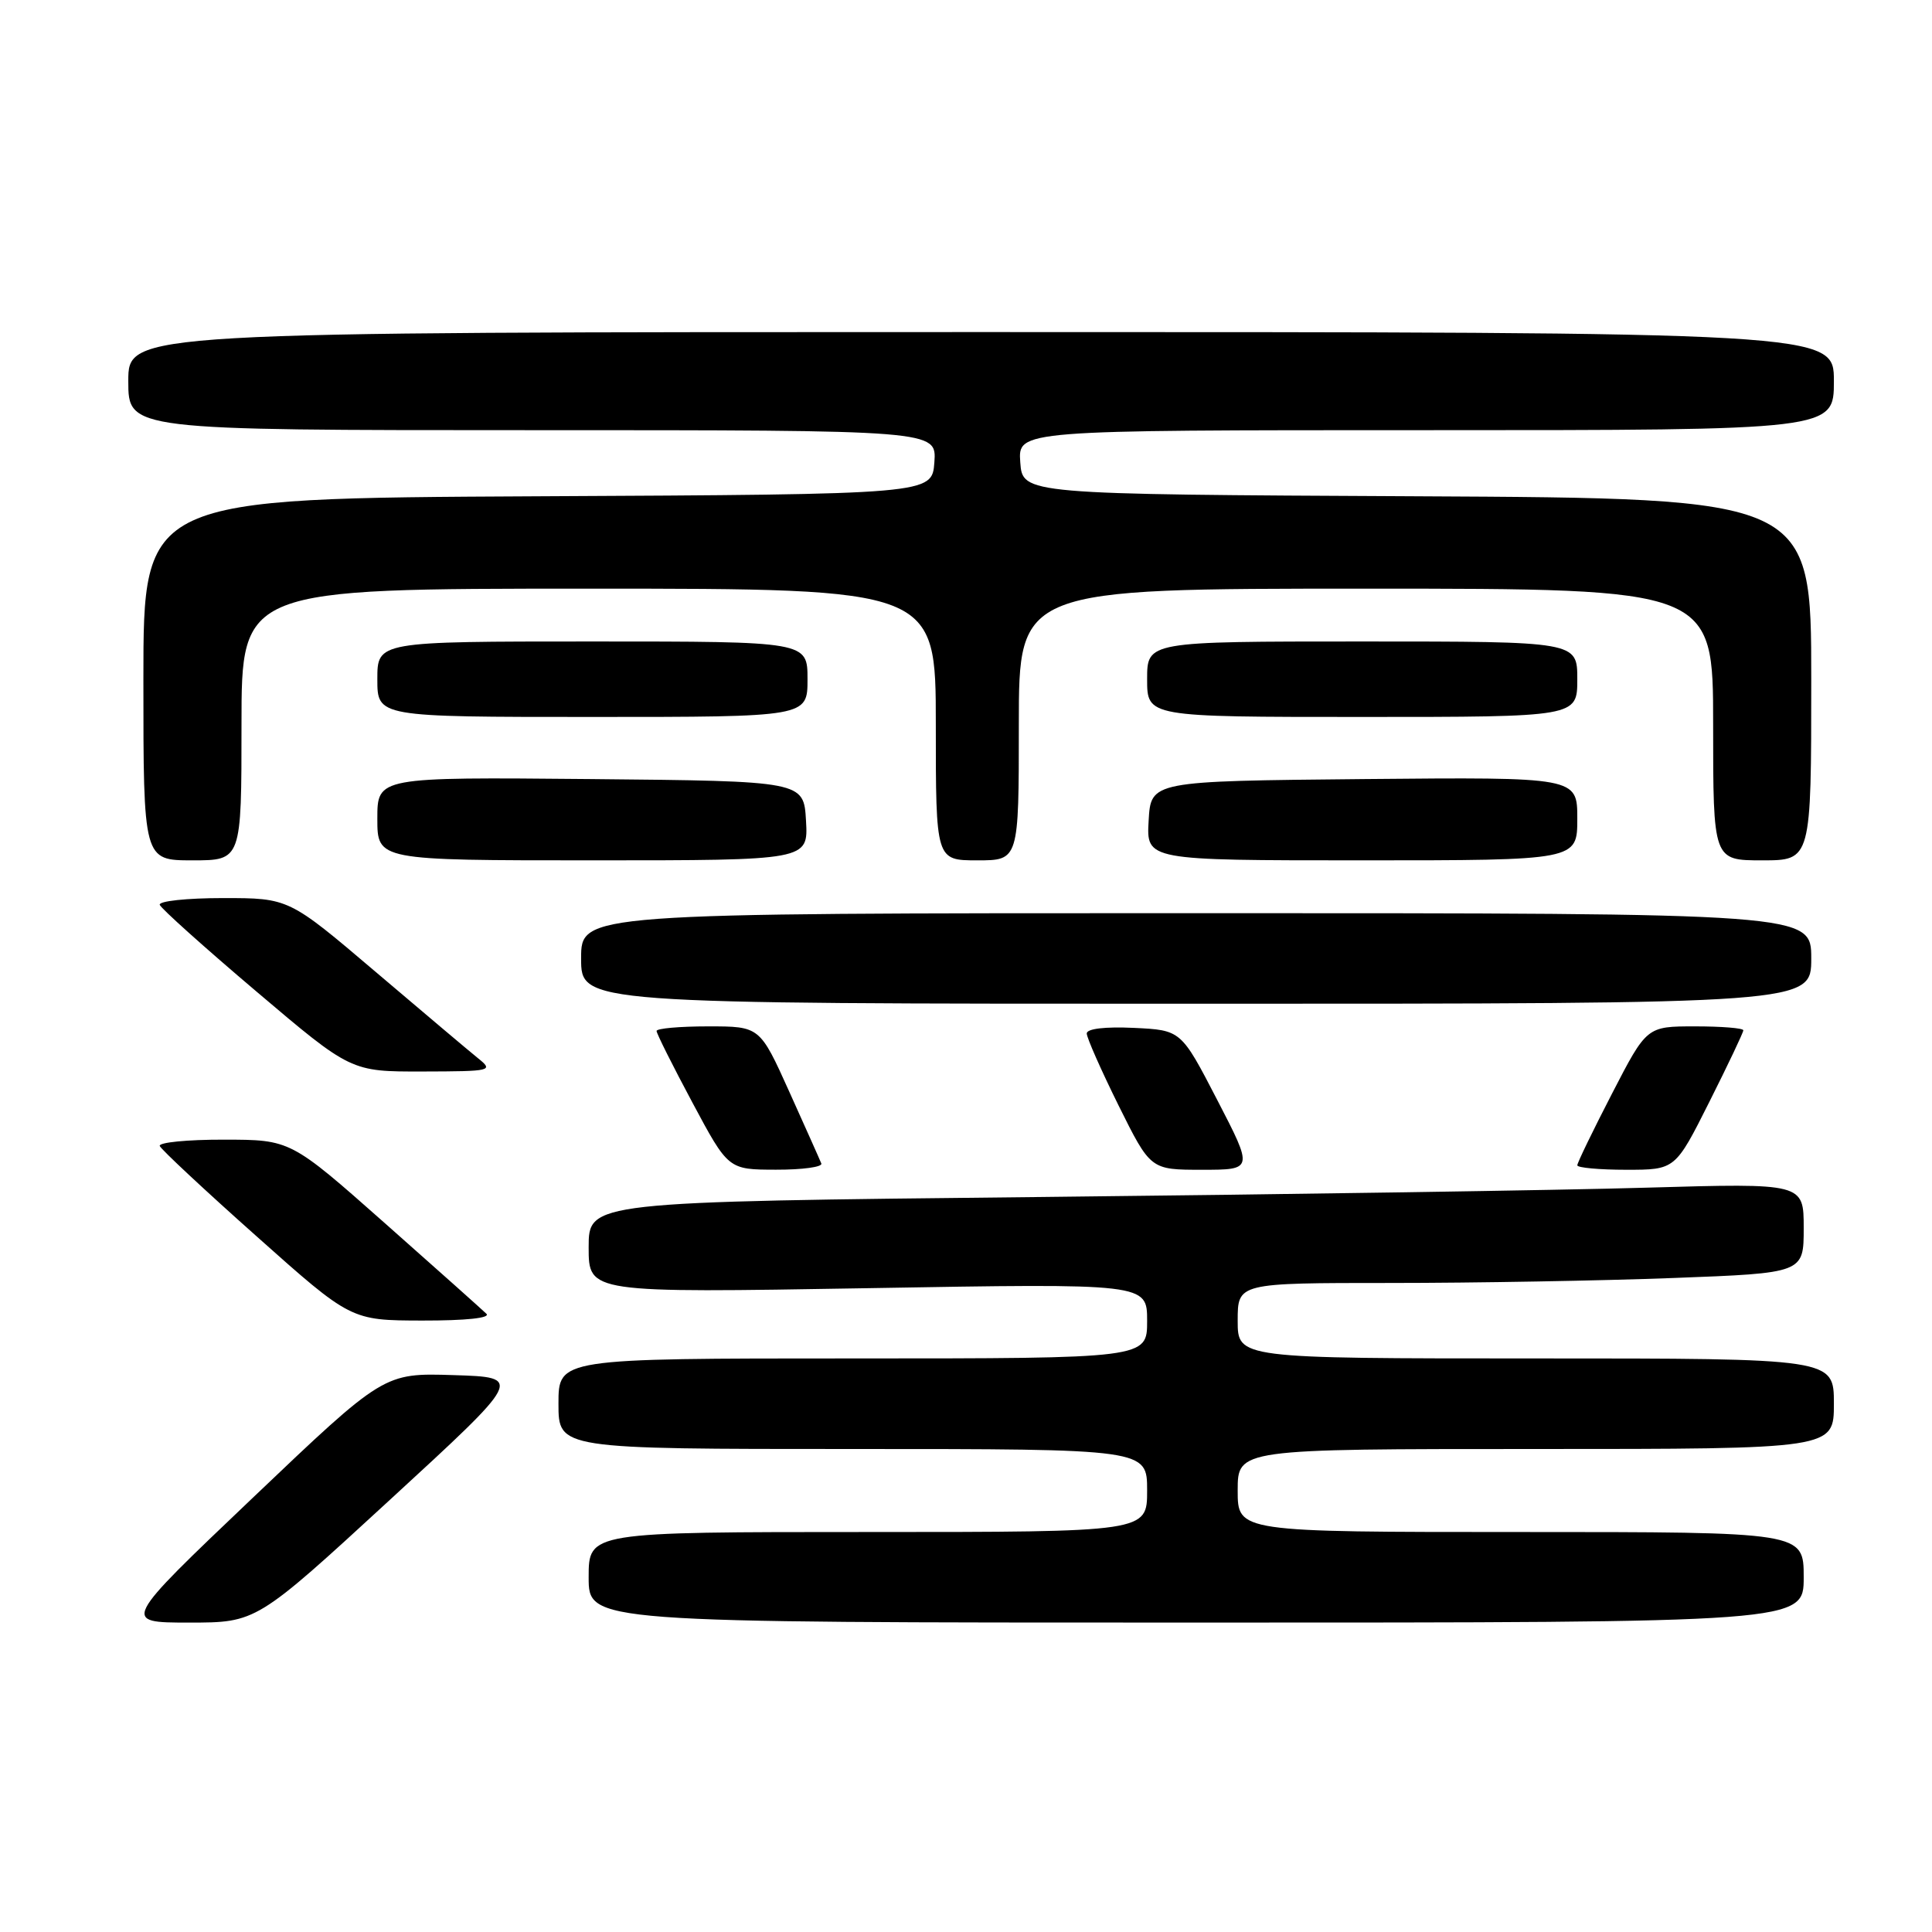 <?xml version="1.0" encoding="UTF-8" standalone="no"?>
<!DOCTYPE svg PUBLIC "-//W3C//DTD SVG 1.1//EN" "http://www.w3.org/Graphics/SVG/1.1/DTD/svg11.dtd" >
<svg xmlns="http://www.w3.org/2000/svg" xmlns:xlink="http://www.w3.org/1999/xlink" version="1.1" viewBox="0 0 256 256">
 <g >
 <path fill="currentColor"
d=" M 51.65 198.75 C 69.33 182.50 69.33 182.50 60.10 182.21 C 50.87 181.92 50.87 181.92 33.50 198.46 C 16.12 215.00 16.12 215.00 25.05 215.00 C 33.98 215.00 33.98 215.00 51.65 198.75 Z  M 239.00 209.00 C 239.00 203.00 239.00 203.00 201.50 203.00 C 164.00 203.00 164.00 203.00 164.00 197.50 C 164.00 192.00 164.00 192.00 203.50 192.00 C 243.00 192.00 243.00 192.00 243.00 186.00 C 243.00 180.00 243.00 180.00 203.50 180.00 C 164.00 180.00 164.00 180.00 164.00 175.00 C 164.00 170.00 164.00 170.00 184.25 170.00 C 195.39 170.00 212.26 169.70 221.75 169.34 C 239.00 168.69 239.00 168.69 239.00 162.73 C 239.00 156.77 239.00 156.77 218.25 157.37 C 206.84 157.71 170.61 158.26 137.75 158.61 C 78.00 159.24 78.00 159.24 78.00 165.28 C 78.00 171.32 78.00 171.32 115.00 170.69 C 152.00 170.05 152.00 170.05 152.00 175.03 C 152.00 180.00 152.00 180.00 113.00 180.00 C 74.00 180.00 74.00 180.00 74.00 186.00 C 74.00 192.00 74.00 192.00 113.00 192.00 C 152.00 192.00 152.00 192.00 152.00 197.50 C 152.00 203.00 152.00 203.00 115.00 203.00 C 78.00 203.00 78.00 203.00 78.00 209.00 C 78.00 215.00 78.00 215.00 158.50 215.00 C 239.00 215.00 239.00 215.00 239.00 209.00 Z  M 64.45 174.08 C 63.93 173.57 57.88 168.17 51.00 162.08 C 38.50 151.02 38.50 151.02 29.67 151.01 C 24.81 151.00 20.98 151.38 21.17 151.85 C 21.35 152.31 27.12 157.70 34.00 163.82 C 46.50 174.96 46.50 174.96 55.95 174.98 C 61.76 174.99 65.03 174.64 64.45 174.08 Z  M 108.83 154.17 C 108.65 153.71 106.74 149.44 104.59 144.67 C 100.68 136.00 100.68 136.00 93.84 136.00 C 90.08 136.00 87.00 136.27 87.00 136.61 C 87.00 136.95 89.14 141.22 91.75 146.10 C 96.50 154.98 96.50 154.98 102.83 154.99 C 106.32 155.00 109.02 154.63 108.83 154.17 Z  M 161.29 145.75 C 156.50 136.50 156.50 136.50 150.25 136.20 C 146.42 136.02 144.00 136.31 144.00 136.94 C 144.00 137.51 145.90 141.80 148.22 146.49 C 152.45 155.00 152.45 155.00 159.26 155.00 C 166.08 155.00 166.08 155.00 161.29 145.75 Z  M 226.49 146.02 C 228.97 141.08 231.00 136.81 231.00 136.52 C 231.00 136.23 228.12 136.00 224.60 136.00 C 218.20 136.00 218.20 136.00 213.60 144.91 C 211.07 149.81 209.00 154.08 209.00 154.41 C 209.00 154.73 211.92 155.00 215.49 155.00 C 221.98 155.00 221.98 155.00 226.49 146.02 Z  M 63.35 140.23 C 62.17 139.28 56.05 134.11 49.74 128.75 C 38.27 119.00 38.27 119.00 29.55 119.00 C 24.76 119.00 20.98 119.40 21.17 119.90 C 21.35 120.39 27.12 125.57 34.00 131.40 C 46.50 142.00 46.50 142.00 56.00 141.98 C 65.16 141.96 65.42 141.89 63.35 140.23 Z  M 240.00 127.00 C 240.00 121.00 240.00 121.00 158.50 121.00 C 77.00 121.00 77.00 121.00 77.00 127.00 C 77.00 133.00 77.00 133.00 158.50 133.00 C 240.00 133.00 240.00 133.00 240.00 127.00 Z  M 32.00 96.00 C 32.00 78.00 32.00 78.00 78.00 78.00 C 124.00 78.00 124.00 78.00 124.00 96.00 C 124.00 114.00 124.00 114.00 129.50 114.00 C 135.00 114.00 135.00 114.00 135.00 96.00 C 135.00 78.00 135.00 78.00 181.00 78.00 C 227.00 78.00 227.00 78.00 227.00 96.00 C 227.00 114.00 227.00 114.00 233.50 114.00 C 240.00 114.00 240.00 114.00 240.00 90.01 C 240.00 66.02 240.00 66.02 187.75 65.76 C 135.50 65.50 135.50 65.50 135.19 61.25 C 134.89 57.00 134.89 57.00 188.94 57.00 C 243.00 57.00 243.00 57.00 243.00 50.50 C 243.00 44.00 243.00 44.00 130.00 44.00 C 17.00 44.00 17.00 44.00 17.00 50.50 C 17.00 57.00 17.00 57.00 70.56 57.00 C 124.11 57.00 124.11 57.00 123.81 61.25 C 123.50 65.50 123.50 65.50 71.25 65.76 C 19.00 66.02 19.00 66.02 19.00 90.01 C 19.00 114.00 19.00 114.00 25.50 114.00 C 32.00 114.00 32.00 114.00 32.00 96.00 Z  M 106.80 108.75 C 106.50 103.50 106.50 103.50 78.25 103.23 C 50.00 102.97 50.00 102.97 50.00 108.48 C 50.00 114.00 50.00 114.00 78.55 114.00 C 107.10 114.00 107.10 114.00 106.80 108.75 Z  M 209.00 108.48 C 209.00 102.97 209.00 102.97 180.75 103.23 C 152.50 103.50 152.50 103.50 152.20 108.75 C 151.90 114.00 151.90 114.00 180.45 114.00 C 209.00 114.00 209.00 114.00 209.00 108.48 Z  M 107.00 90.00 C 107.00 85.00 107.00 85.00 78.50 85.00 C 50.00 85.00 50.00 85.00 50.00 90.00 C 50.00 95.00 50.00 95.00 78.50 95.00 C 107.00 95.00 107.00 95.00 107.00 90.00 Z  M 209.00 90.00 C 209.00 85.00 209.00 85.00 180.50 85.00 C 152.00 85.00 152.00 85.00 152.00 90.00 C 152.00 95.00 152.00 95.00 180.50 95.00 C 209.00 95.00 209.00 95.00 209.00 90.00 Z "/>
</g>
</svg>